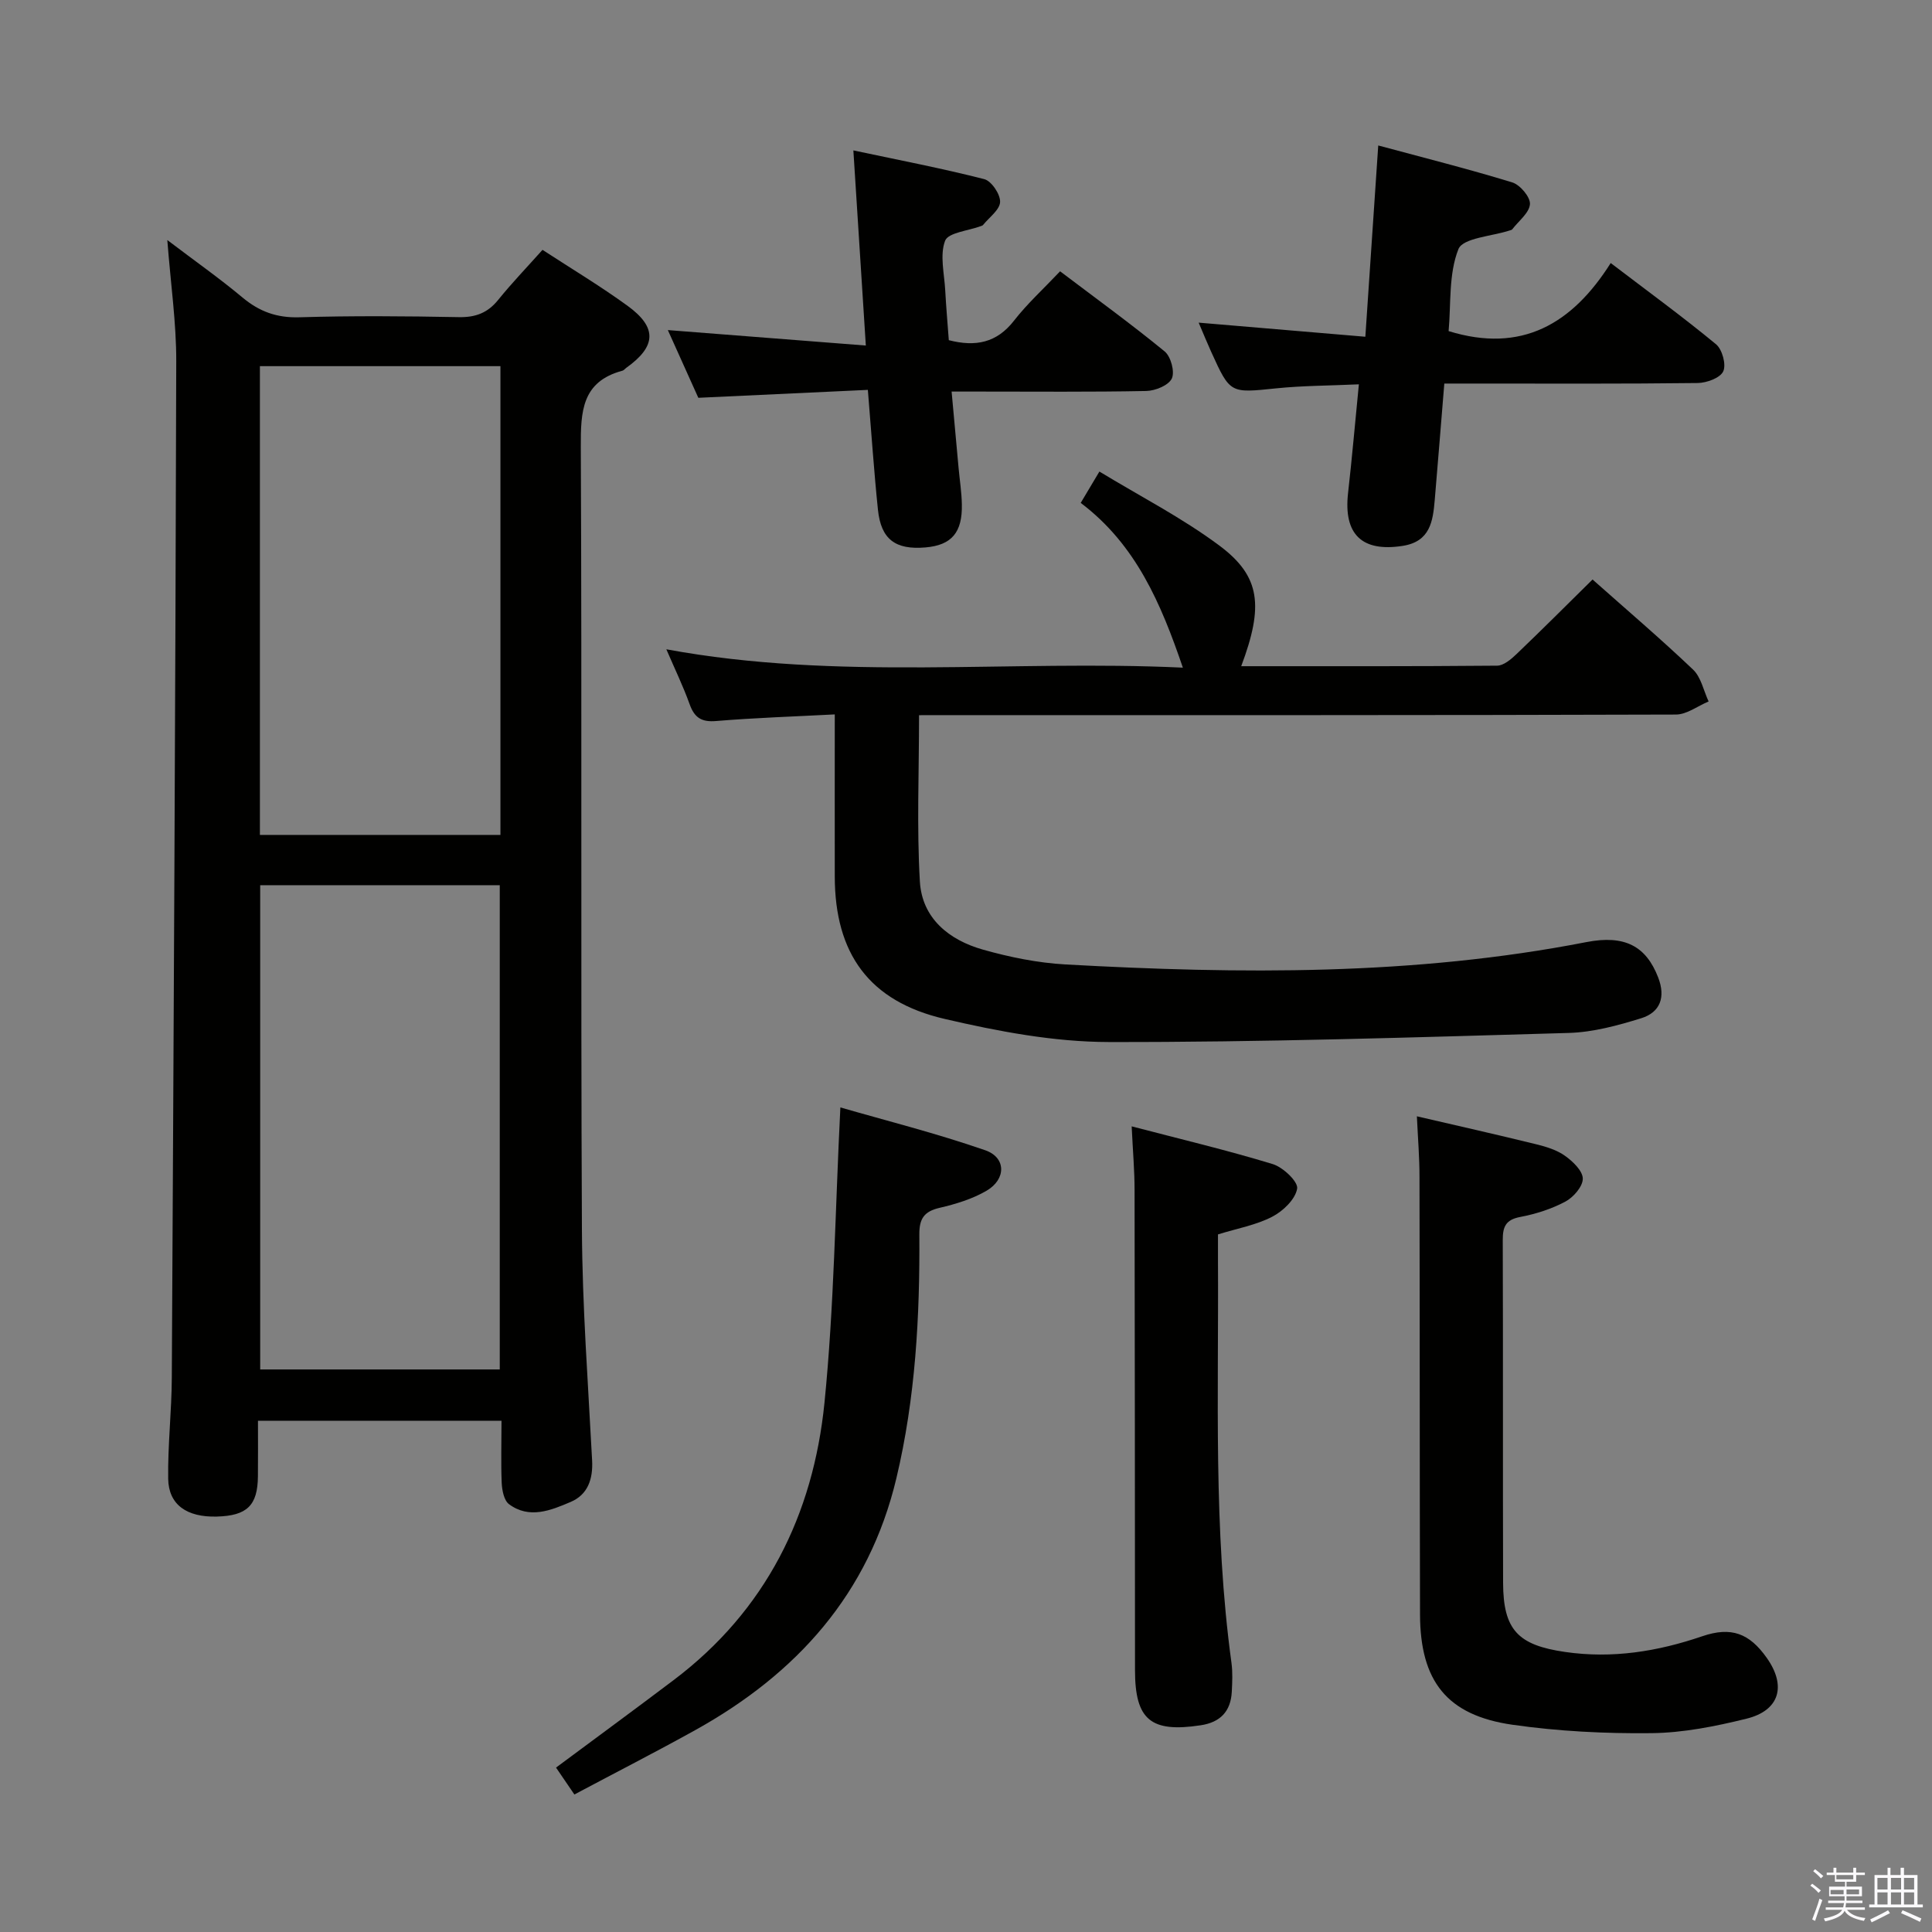 <svg enable-background="new 0 0 400 400" viewBox="0 0 400 400" xmlns="http://www.w3.org/2000/svg"><rect x="0" y="0" width="400" height="400" fill="#808080" stroke="none"/><path d="m374.8 390.4.4-.4c.7.5 1.3 1 1.8 1.4l-.5.5c-.5-.6-1.1-1.1-1.7-1.5zm1 7.3-.6-.3c.5-1.4 1.1-2.8 1.5-4.3.2.1.4.2.6.3-.5 1.3-1 2.8-1.5 4.3zm-.4-10.3.4-.4c.4.3 1 .8 1.7 1.4l-.5.5c-.4-.5-1-1-1.6-1.5zm2.5.3h1.7v-1h.6v1h3.5v-1h.6v1h1.8v.5h-1.8v1.4h-2v1h3.2v2h-3.2v.9h3.3v.5h-3.4c0 .3-.1.6-.1.9h4v.5h-3.7c.7.9 1.9 1.5 3.8 1.7-.1.2-.2.4-.3.6-2.1-.4-3.5-1.1-4-2.1-.4 1-1.8 1.7-4 2.2-.1-.2-.2-.4-.3-.6 2.1-.4 3.4-1 3.8-1.8h-3.4v-.5h3.6c.1-.3.1-.6.2-.9h-3.3v-.5h3.4c0-.3 0-.6 0-.9h-3.2v-2h3.3v-1h-2.1v-1.4h-1.7v-.5zm1.1 3.5v1h2.7c0-.3 0-.4 0-.4 0-.2 0-.2 0-.2 0-.1 0-.2 0-.3h-2.7zm1.2-3v.9h3.5v-.9zm4.7 3h-2.6v.6.4h2.6z" fill="#fbfafc"/><path d="m393.6 386.7h.6v1.5h2.8v6.1h1.1v.6h-11.1v-.6h1.1v-6.1h2.7v-1.5h.6v1.5h2.1v-1.5zm-2.7 8.8.4.6c-1.2.6-2.5 1.3-3.8 1.9-.1-.2-.2-.4-.3-.6 1.2-.6 2.5-1.2 3.7-1.9zm-2.2-6.7v2.4h2.1v-2.4zm0 3v2.5h2.1v-2.5zm2.8-3v2.4h2.1v-2.4zm0 3v2.5h2.1v-2.5zm6 6.1c-1.4-.7-2.7-1.3-3.9-1.8l.3-.6c1.5.6 2.7 1.2 3.9 1.7zm-1.2-9.1h-2.1v2.4h2.1zm-2.1 3v2.5h2.1v-2.5z" fill="#fbfafc"/><g fill="#010100"><path d="m103.83 294.15c-17.11 0-33.42 0-50.42 0 0 3.93.03 7.71-.01 11.49-.05 6.05-2.25 8.18-8.51 8.35-6.2.17-9.99-2.44-10.07-7.84-.1-6.97.72-13.95.75-20.93.38-70.14.75-140.28.92-210.43.02-7.93-1.14-15.87-1.85-25.09 5.76 4.37 10.82 7.93 15.56 11.89 3.51 2.93 7.12 4.24 11.78 4.1 10.99-.33 22-.24 32.99-.03 3.48.07 6-.87 8.18-3.58 2.81-3.48 5.93-6.72 9.17-10.35 6 3.91 11.97 7.49 17.59 11.57 6.21 4.51 5.98 8.41-.24 12.85-.27.19-.5.52-.8.6-8.42 2.25-8.65 8.44-8.62 15.76.25 54-.03 107.99.23 161.99.08 15.95 1.28 31.91 2.11 47.85.21 3.91-.91 7.11-4.44 8.61-4.08 1.74-8.56 3.6-12.77.46-1.04-.78-1.44-2.89-1.51-4.42-.17-4.12-.04-8.26-.04-12.85zm-49.96-110.88v100.26h49.6c0-33.62 0-66.84 0-100.26-16.63 0-32.91 0-49.6 0zm49.74-10.41c0-32.58 0-64.64 0-97.05-16.72 0-33.22 0-49.8 0v97.05z"/><path d="m190.28 148.07c0 11.88-.49 23.19.17 34.44.45 7.64 6.06 12.12 13.06 14.1 5.56 1.57 11.36 2.75 17.11 3.07 36.08 2 72.12 2.33 107.83-4.63 7.93-1.54 12.35.83 14.86 7.33 1.58 4.1.41 7.21-3.5 8.43-4.86 1.51-9.97 2.9-15.02 3.05-31.76.91-63.52 1.94-95.28 1.88-11.32-.02-22.82-2.2-33.92-4.78-15.68-3.64-22.74-13.56-22.76-29.5-.02-10.95 0-21.9 0-33.55-8.41.44-16.5.7-24.55 1.37-3.06.26-4.5-.7-5.5-3.48-1.34-3.74-3.09-7.34-4.82-11.37 35.62 6.59 71.24 2.12 106.94 3.8-4.52-13.25-9.7-25.47-21.15-34.11 1.25-2.09 2.32-3.89 3.87-6.49 8.37 5.09 17.08 9.55 24.83 15.32 8.55 6.37 9.2 12.52 4.53 24.98 17.75 0 35.37.05 52.98-.11 1.35-.01 2.89-1.32 4-2.38 5.27-5.04 10.43-10.2 15.76-15.46 6.97 6.19 14.07 12.24 20.81 18.65 1.66 1.58 2.18 4.37 3.22 6.6-2.26.94-4.52 2.71-6.79 2.71-49.98.16-99.95.12-149.93.12-2 .01-3.99.01-6.75.01z"/><path d="m293.35 231.12c8.32 1.93 16.54 3.78 24.71 5.79 2.08.51 4.27 1.18 5.97 2.4 1.62 1.15 3.66 3.11 3.67 4.72.01 1.62-1.94 3.86-3.61 4.75-2.88 1.53-6.13 2.57-9.35 3.18-3 .57-3.62 2.02-3.61 4.78.08 23.66 0 47.32.07 70.97.03 9.76 3.09 12.9 12.83 14.31 9.78 1.42 19.14-.09 28.4-3.25 6.02-2.06 9.77-.61 13.37 4.49 4.1 5.8 2.65 10.89-4.22 12.58-6.42 1.58-13.08 2.92-19.66 2.99-9.59.11-19.29-.38-28.79-1.74-13.57-1.95-19.1-9.02-19.13-22.87-.08-30.16-.04-60.31-.11-90.47.01-3.98-.32-7.95-.54-12.63z"/><path d="m299.03 79.41c-.68 8.28-1.31 16.18-1.98 24.08-.38 4.44-.94 8.64-6.65 9.53-8.41 1.31-12.26-2.37-11.3-10.92.82-7.25 1.45-14.52 2.24-22.53-6.08.28-11.66.27-17.18.84-9.46.97-9.45 1.12-13.38-7.53-.81-1.78-1.55-3.6-2.61-6.08 11.81 1 22.93 1.94 34.51 2.92.9-13.39 1.76-26.1 2.67-39.6 9.38 2.53 18.64 4.85 27.76 7.65 1.62.5 3.76 3.05 3.65 4.5-.14 1.82-2.35 3.48-3.67 5.21-.09.12-.29.16-.45.21-3.72 1.24-9.76 1.55-10.69 3.89-2.05 5.16-1.52 11.35-2.03 16.97 15.1 4.67 25.58-1.46 33.56-14.09 7.69 5.86 14.92 11.13 21.8 16.81 1.29 1.06 2.15 4.21 1.5 5.61-.63 1.37-3.44 2.4-5.3 2.42-15.32.19-30.64.11-45.96.11-1.98 0-3.95 0-6.49 0z"/><path d="m118.92 371.53c-1.63-2.4-2.82-4.13-3.8-5.57 8.33-6.19 16.37-12.09 24.33-18.1 19.11-14.41 28.92-34.24 31.25-57.45 2-19.92 2.22-40.01 3.29-61.13 9.29 2.69 19.8 5.33 30 8.87 4.34 1.51 4.34 5.99.28 8.37-2.94 1.72-6.39 2.77-9.74 3.55-3.2.74-4.21 2.24-4.19 5.49.12 16.98-.8 33.87-4.75 50.48-5.7 23.97-20.65 40.5-41.66 52.17-8.11 4.5-16.38 8.73-25.01 13.32z"/><path d="m144.58 82.36c-1.92-4.27-4.02-8.93-6.31-14.02 13.65 1.07 26.85 2.1 40.99 3.2-.88-13.72-1.69-26.39-2.58-40.4 9.55 2.03 18.39 3.72 27.1 5.95 1.49.38 3.34 3.13 3.28 4.72-.06 1.63-2.26 3.19-3.53 4.77-.09.12-.29.17-.44.23-2.59.97-6.78 1.34-7.42 3.04-1.13 3-.15 6.82.03 10.3.19 3.45.49 6.89.74 10.28 5.57 1.43 9.93.54 13.49-4.03 2.75-3.53 6.1-6.58 9.55-10.23 7.53 5.7 14.76 10.94 21.65 16.59 1.28 1.05 2.14 4.22 1.48 5.61-.67 1.42-3.43 2.54-5.29 2.58-11.49.23-22.98.12-34.48.12-1.79 0-3.58 0-5.82 0 .52 5.7.98 10.79 1.45 15.88.23 2.48.62 4.95.67 7.42.14 5.89-2.13 8.51-7.54 8.97-6.22.53-9.19-1.67-9.83-7.79-.82-7.92-1.35-15.87-2.09-24.83-11.61.54-23.14 1.08-35.1 1.64z"/><path d="m234.3 233.2c10.09 2.64 19.74 4.93 29.2 7.81 2.14.65 5.31 3.66 5.06 5.09-.38 2.22-2.93 4.66-5.18 5.82-3.32 1.72-7.18 2.4-11.21 3.65 0 1.82-.01 3.63 0 5.44.16 27.78-.99 55.59 2.79 83.25.27 1.97.17 4 .07 5.99-.21 4.07-2.38 6.34-6.44 6.95-10.34 1.57-13.59-1.13-13.6-11.39-.02-33.16-.03-66.32-.09-99.48 0-3.95-.35-7.91-.6-13.13z"/></g></svg>